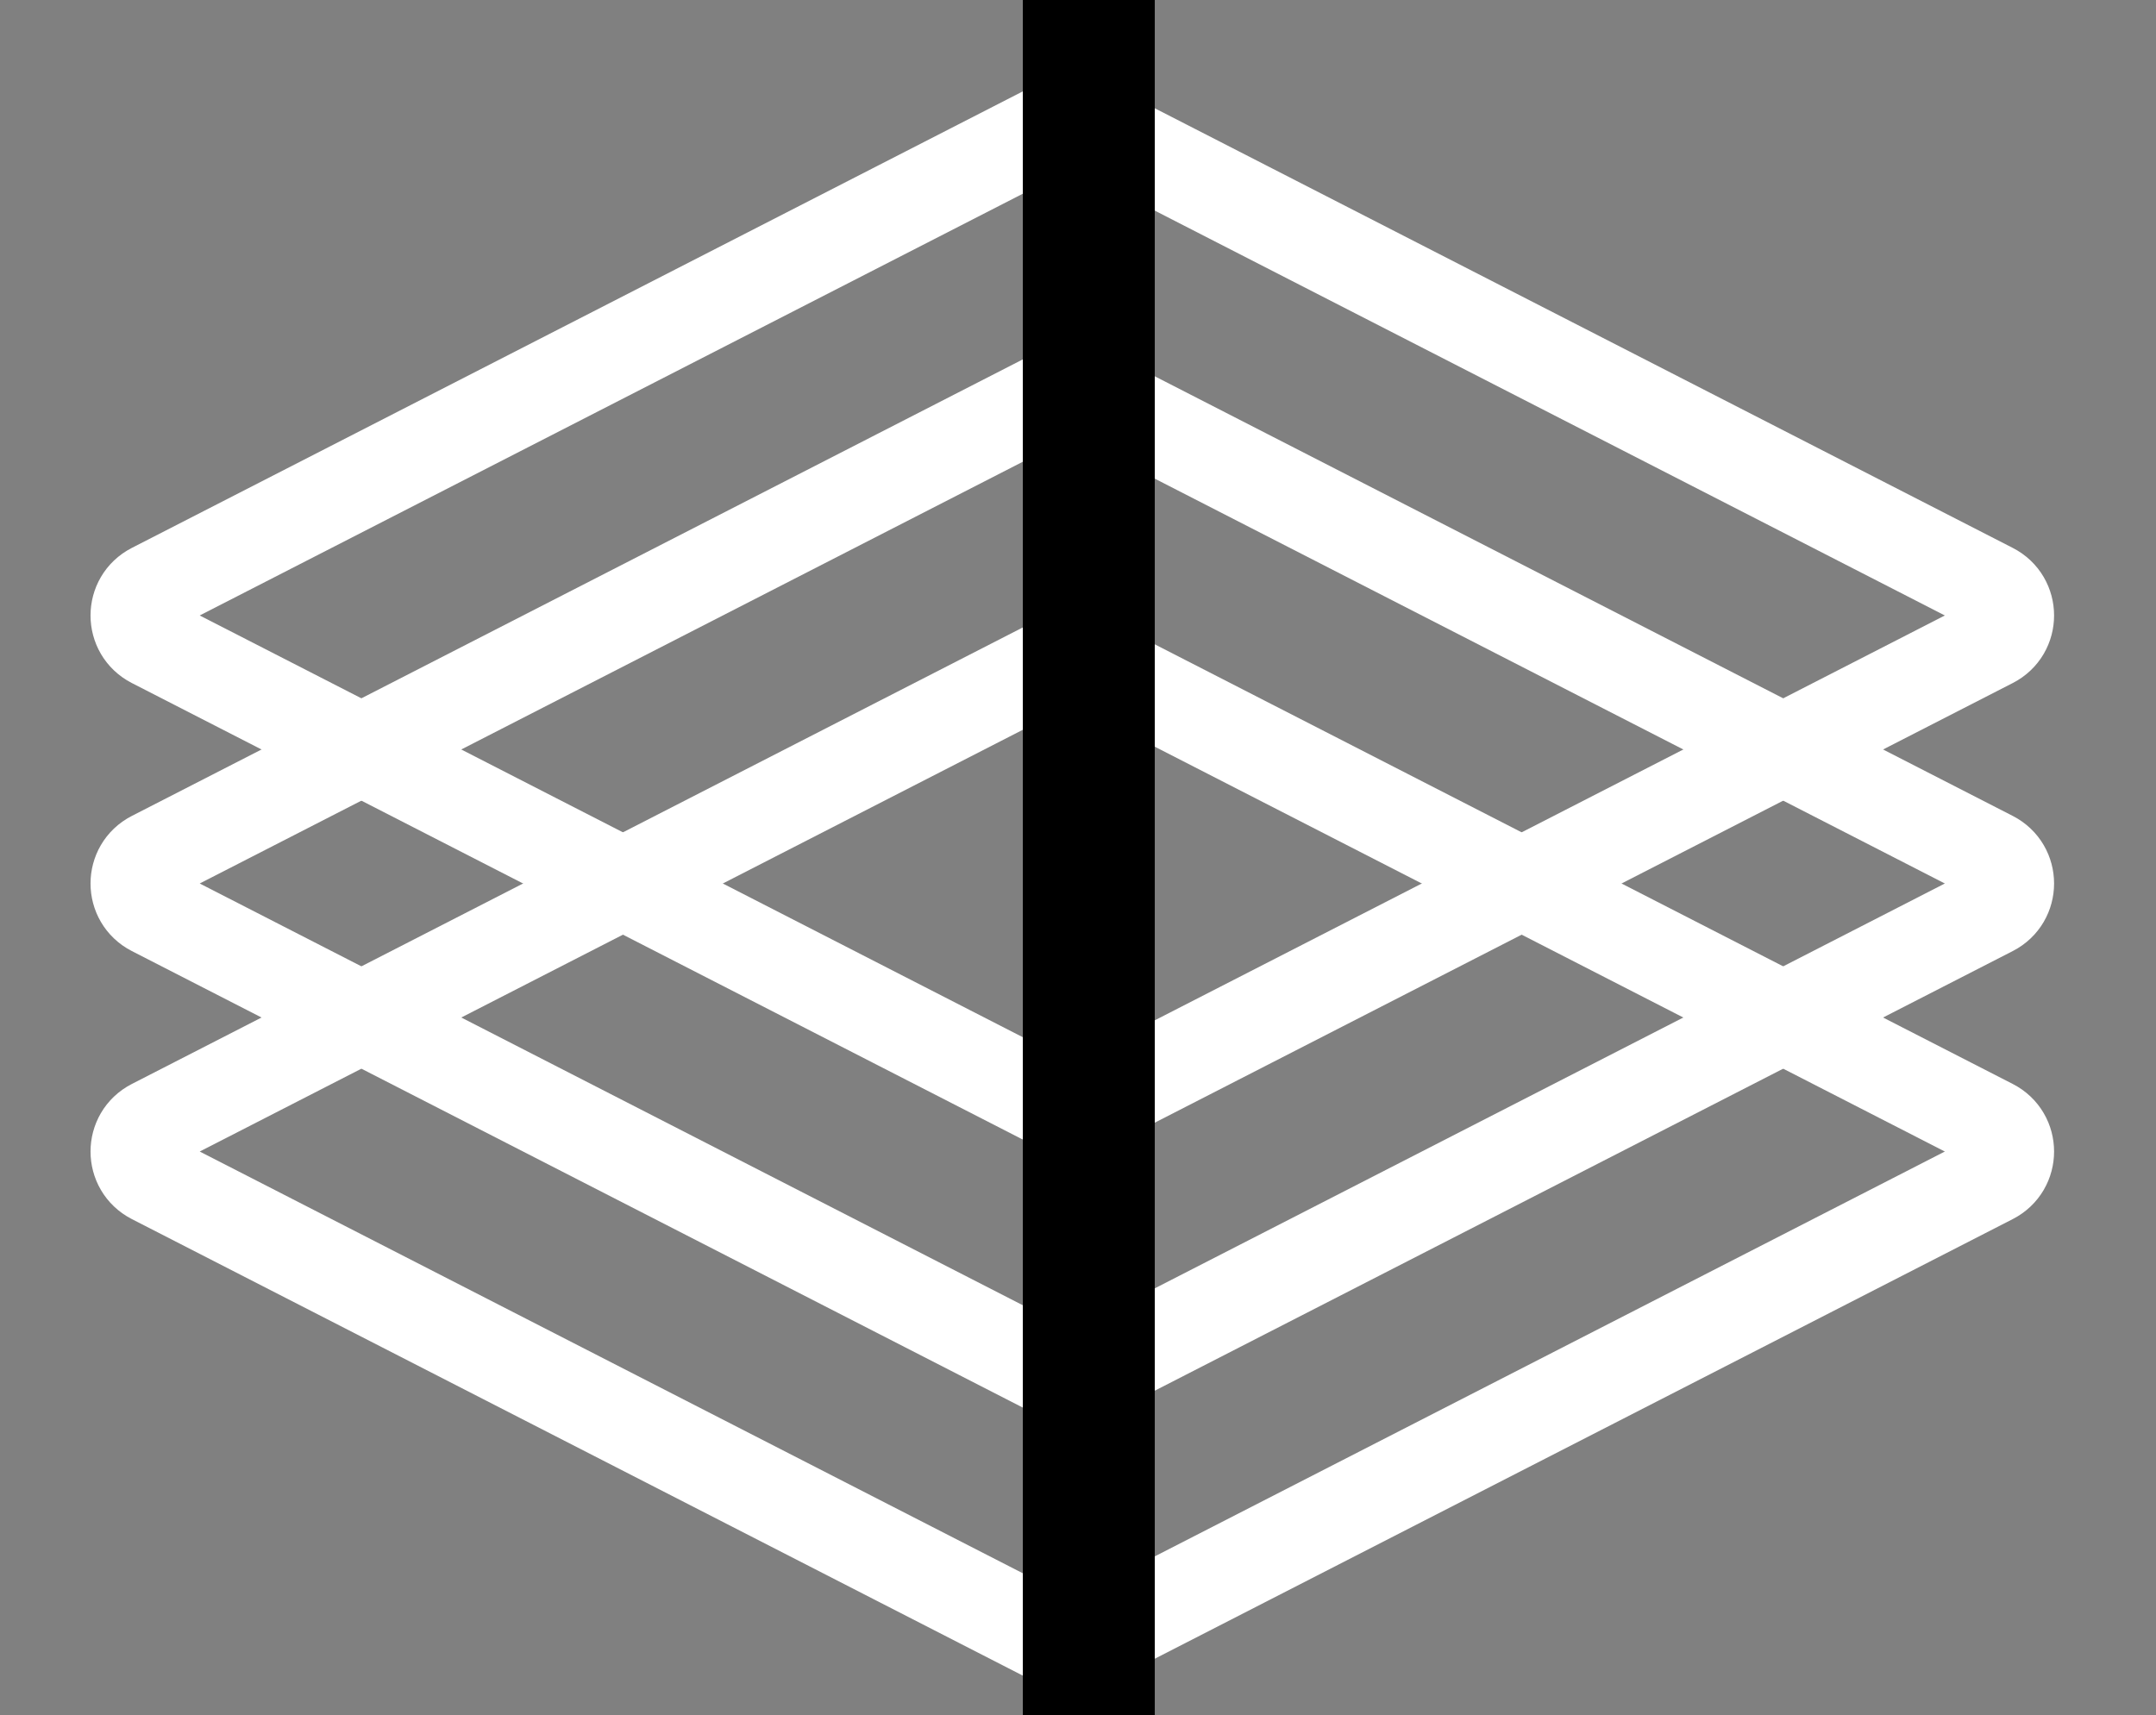 <svg width="142" height="113" viewBox="0 0 142 113" fill="none" xmlns="http://www.w3.org/2000/svg">
<rect x="0" y="0" width="142" height="113" fill="#808080" stroke="none"/>
<path d="M71.537 43.5L131.199 74.077C132.65 74.82 132.65 76.893 131.199 77.636L71.537 108.213C70.965 108.507 70.285 108.507 69.713 108.213L10.05 77.636C8.6 76.893 8.6 74.82 10.05 74.077L69.713 43.5C70.285 43.206 70.965 43.206 71.537 43.5Z" stroke="white" stroke-width="6"/>
<path d="M71.537 25.843L131.199 56.42C132.65 57.164 132.65 59.237 131.199 59.98L71.537 90.557C70.965 90.85 70.285 90.85 69.713 90.557L10.05 59.98C8.6 59.237 8.6 57.164 10.05 56.42L69.713 25.843C70.285 25.55 70.965 25.55 71.537 25.843Z" stroke="white" stroke-width="6"/>
<path d="M71.537 8.187L131.199 38.764C132.65 39.507 132.65 41.581 131.199 42.324L71.537 72.901C70.965 73.194 70.285 73.194 69.713 72.901L10.05 42.324C8.6 41.581 8.6 39.507 10.05 38.764L69.713 8.187C70.285 7.894 70.965 7.894 71.537 8.187Z" stroke="white" stroke-width="6"/>
<rect x="67.365" width="8.692" height="113" fill="black"/>
</svg>
